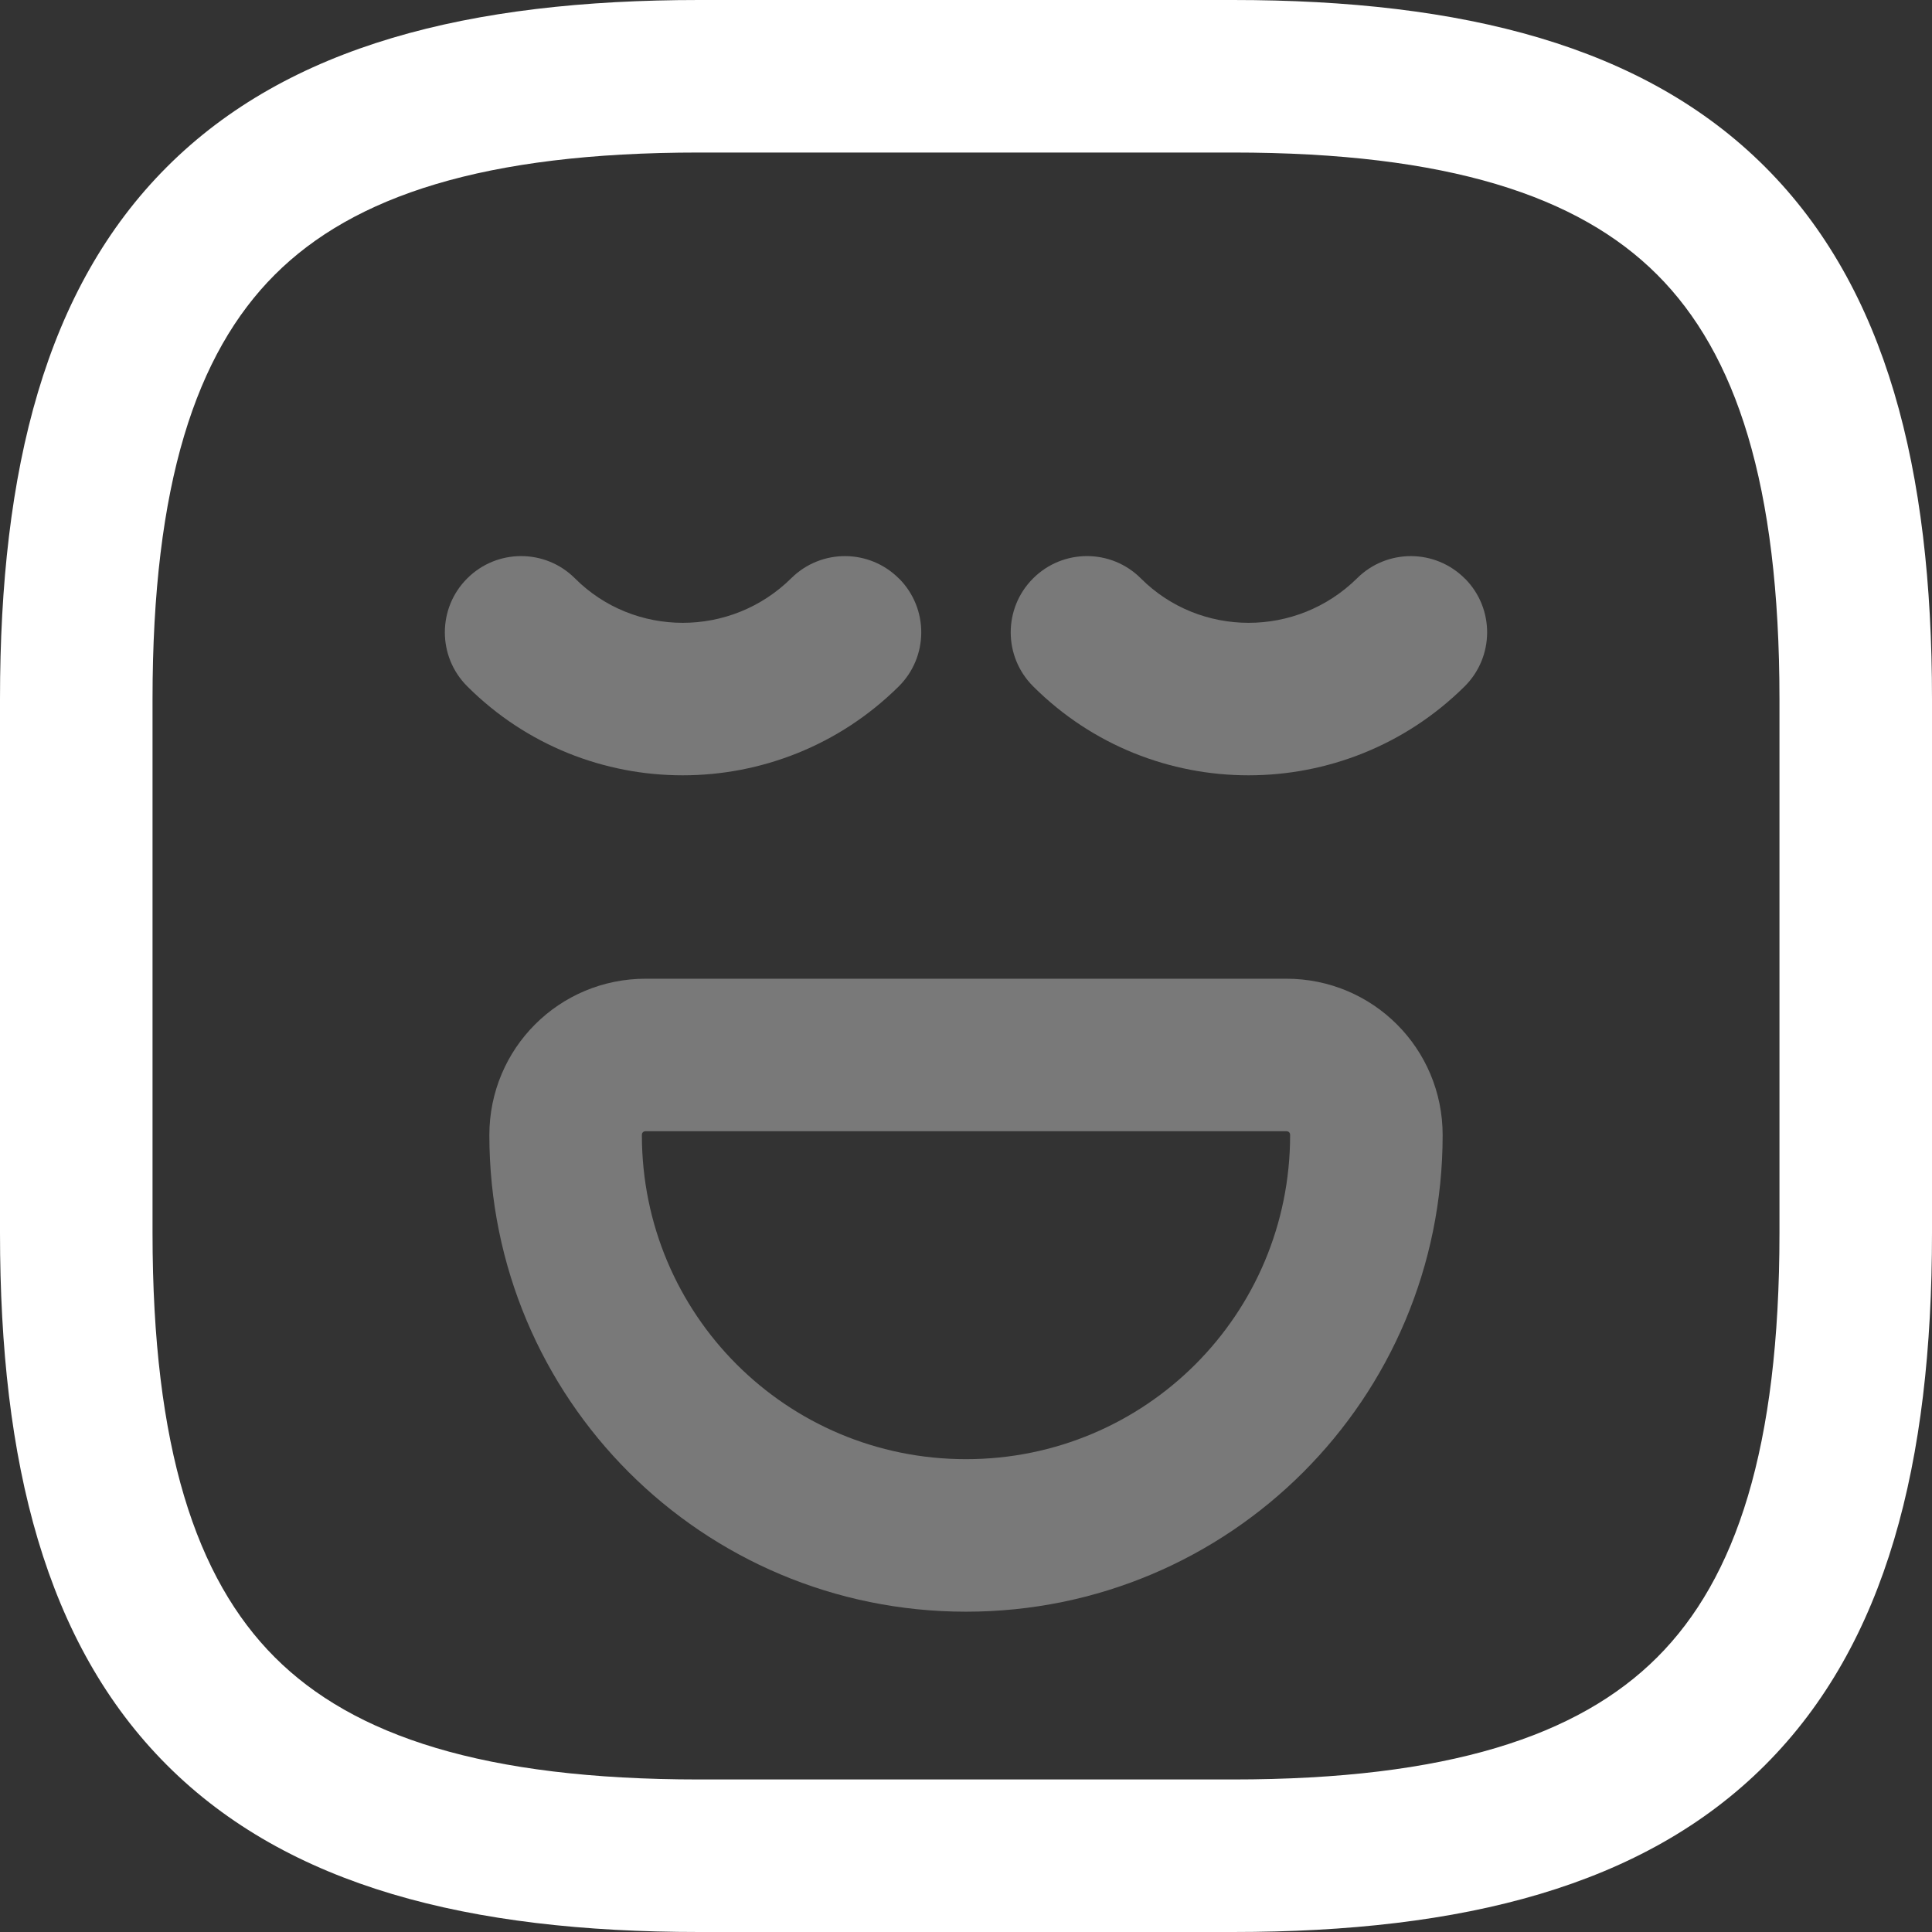 <svg fill="none" version="1.1" viewBox="0 0 38 38" xmlns="http://www.w3.org/2000/svg">
 <rect x="0" y="0" width="38" height="38" fill="#333333" stroke="none"/>
 <g clip-rule="evenodd" fill="#fff" fill-rule="evenodd">
  <path d="m3.283 3.283c2.388-2.388 5.944-3.283 10.467-3.283h10.5c4.523 0 8.079 0.895 10.467 3.283 2.388 2.388 3.283 5.944 3.283 10.467v10.5c0 4.523-0.895 8.079-3.283 10.467s-5.944 3.283-10.467 3.283h-10.5c-4.523 0-8.079-0.895-10.467-3.283-2.388-2.388-3.283-5.944-3.283-10.467v-10.5c0-4.523 0.895-8.079 3.283-10.467zm2.121 2.121c-1.55 1.55-2.404 4.119-2.404 8.346v10.5c0 4.227 0.855 6.796 2.404 8.346s4.119 2.404 8.346 2.404h10.5c4.227 0 6.796-0.855 8.346-2.404s2.404-4.119 2.404-8.346v-10.5c0-4.227-0.855-6.796-2.404-8.346s-4.119-2.404-8.346-2.404h-10.5c-4.227 0-6.796 0.855-8.346 2.404z"/>
  <path d="m17.686 11.382c0.583 0.589 0.578 1.538-0.011 2.121-2.349 2.326-6.147 2.333-8.486-0.005-0.586-0.586-0.586-1.536 0-2.121 0.586-0.586 1.536-0.586 2.121 0 1.161 1.161 3.068 1.169 4.254-0.005 0.589-0.583 1.538-0.578 2.121 0.011z" opacity=".34"/>
  <path d="m28.816 11.382c0.583 0.589 0.578 1.538-0.011 2.121-2.349 2.326-6.147 2.333-8.486-0.005-0.586-0.586-0.586-1.536 0-2.121 0.586-0.586 1.536-0.586 2.121 0 1.161 1.161 3.068 1.169 4.254-0.005 0.589-0.583 1.538-0.578 2.121 0.011z" opacity=".34"/>
  <path d="m12.631 22.291c-0.003 0.006-0.006 0.017-0.006 0.034 0 3.529 2.846 6.375 6.375 6.375s6.375-2.846 6.375-6.375c0-0.017-0.003-0.028-0.006-0.034-0.003-0.007-0.008-0.015-0.014-0.021-0.006-0.006-0.013-0.011-0.021-0.014-0.006-0.003-0.017-0.006-0.034-0.006h-12.6c-0.017 0-0.028 0.003-0.034 0.006-0.007 0.003-0.015 0.008-0.021 0.014-0.006 0.006-0.011 0.013-0.014 0.021zm-3.006 0.034c0-1.703 1.372-3.075 3.075-3.075h12.6c1.703 0 3.075 1.372 3.075 3.075 0 5.186-4.189 9.375-9.375 9.375s-9.375-4.189-9.375-9.375z" opacity=".34"/>
 </g>
</svg>

